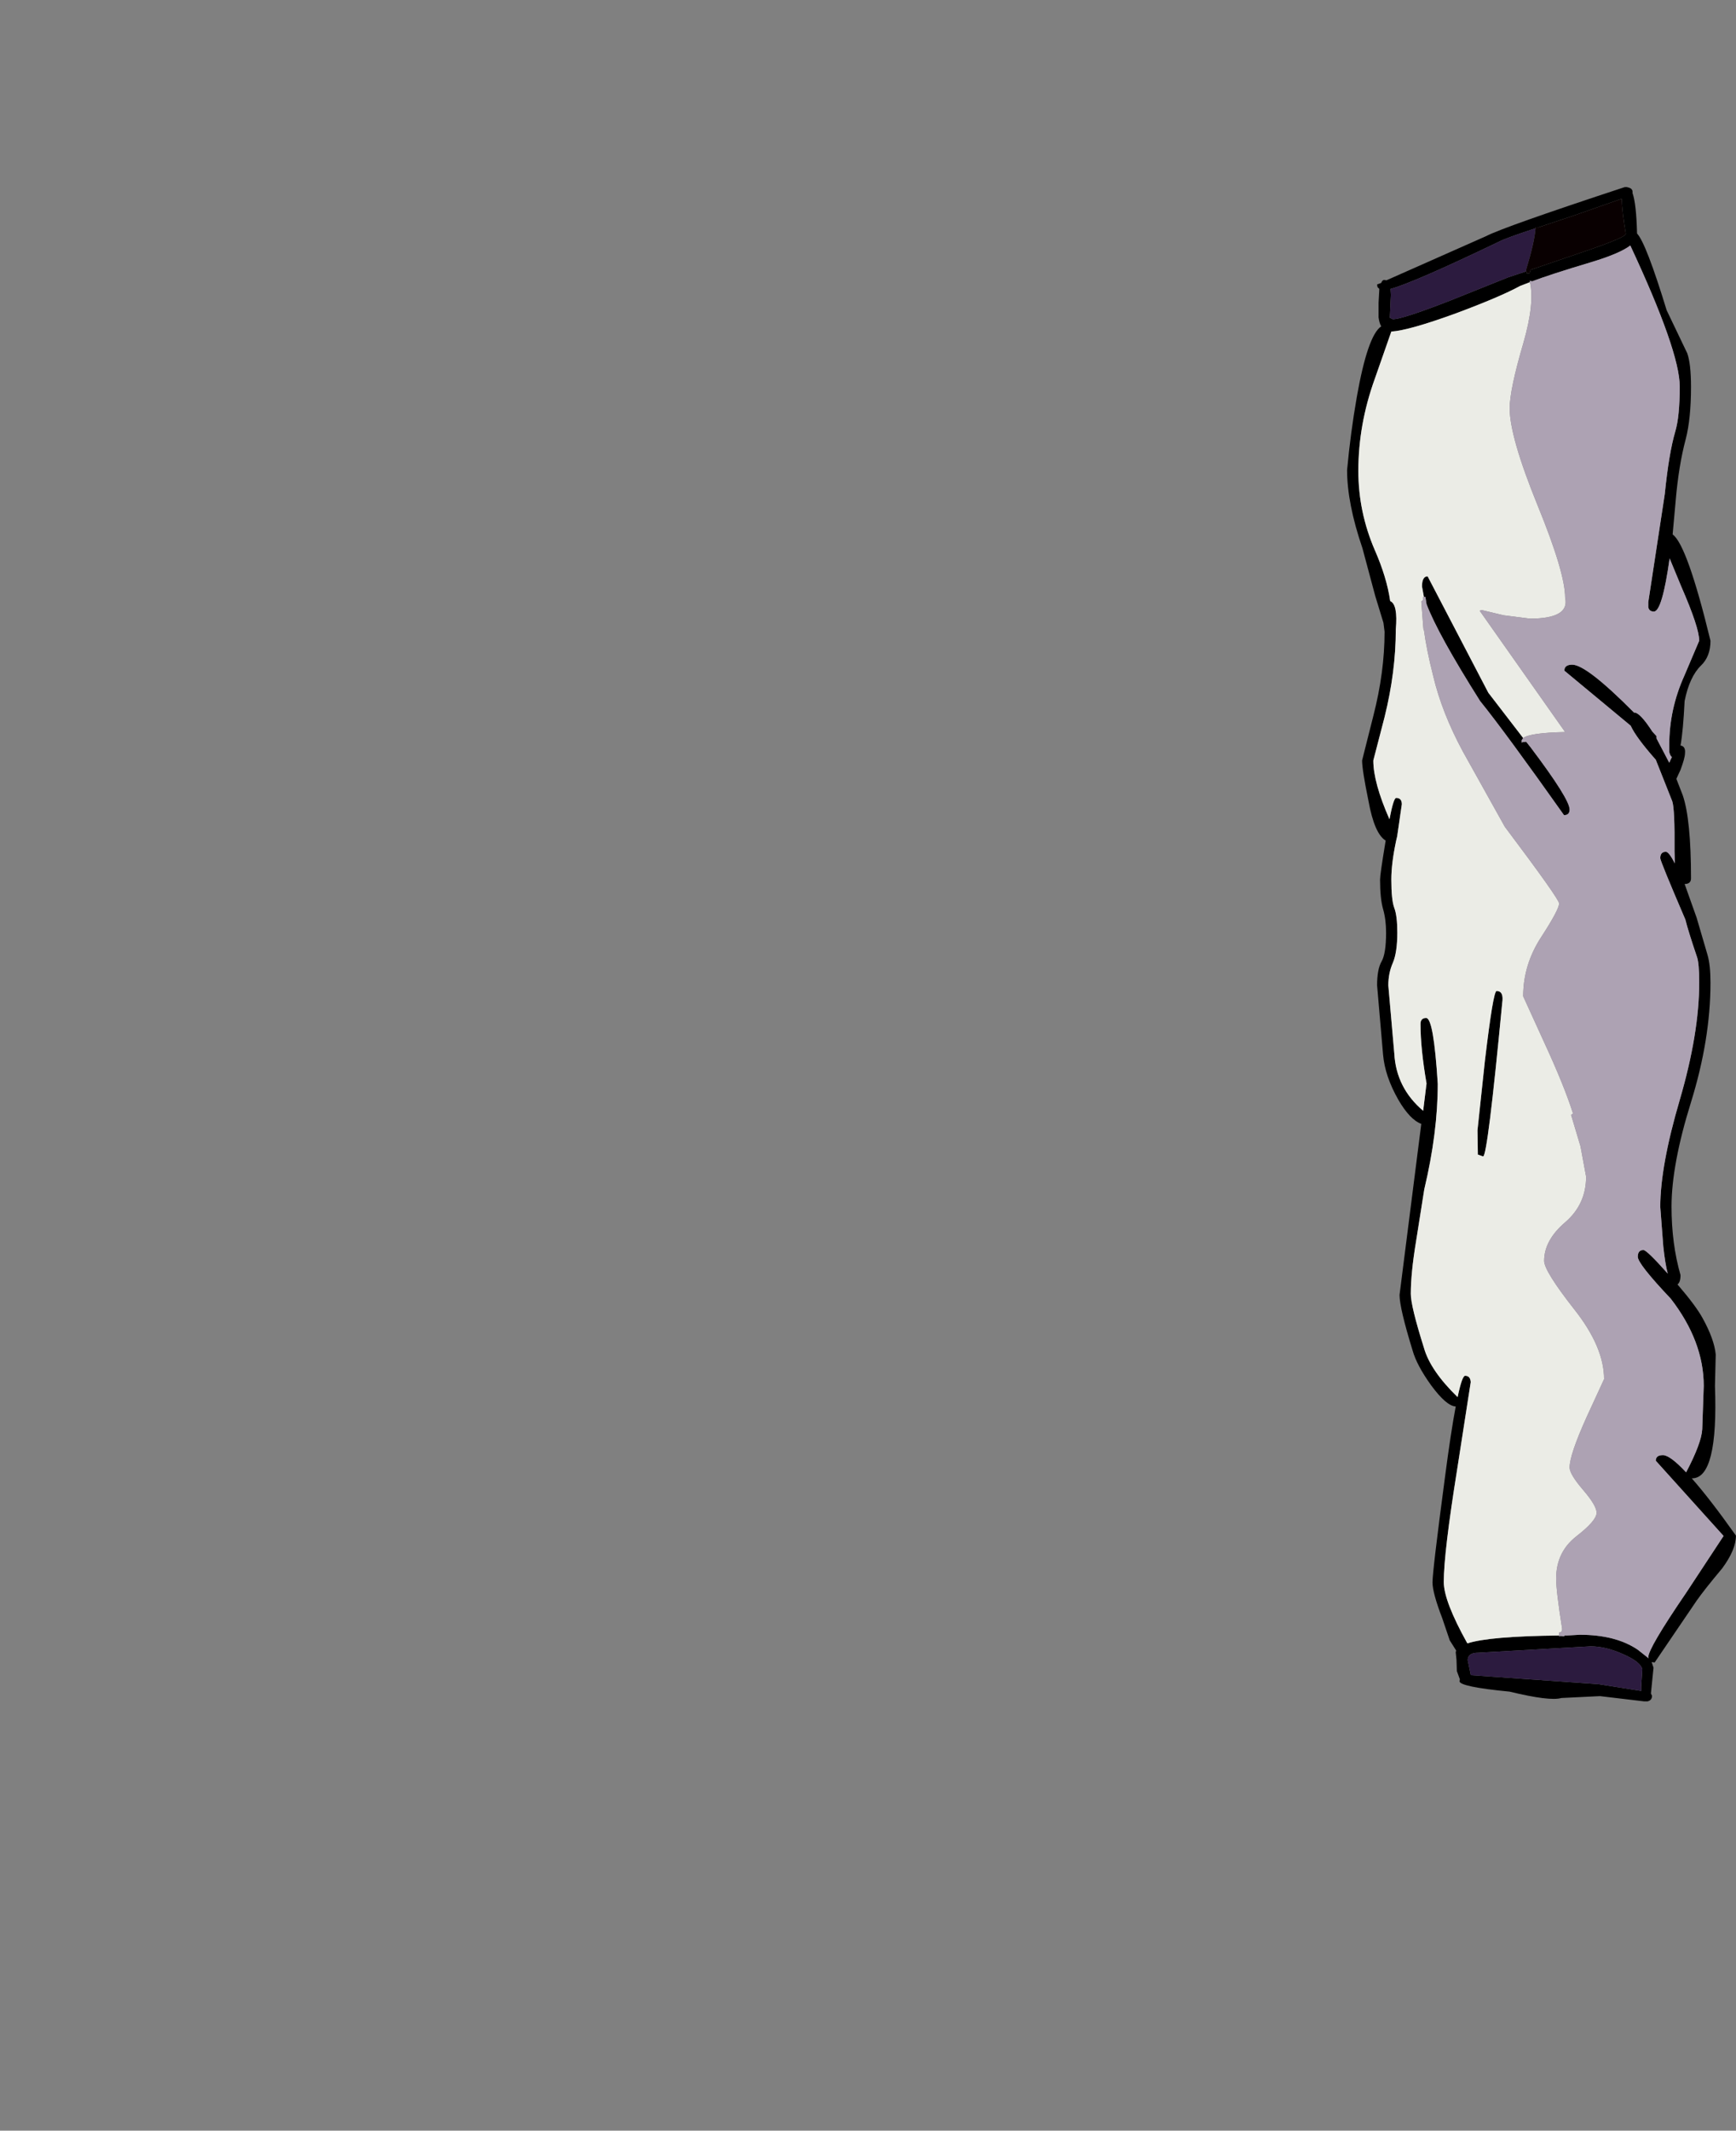 <?xml version="1.0" encoding="UTF-8"?>
<svg xmlns="http://www.w3.org/2000/svg" xmlns:xlink="http://www.w3.org/1999/xlink" width="203px" height="249px" viewBox="0 0 203 249" version="1.1">
<rect x="0" y="0" width="203" height="249" fill="#808080" stroke="none"/>
<g id="surface1">
<path style=" stroke:none;fill-rule:evenodd;fill:rgb(0%,0%,0%);fill-opacity:1;" d="M 178.465 31.711 L 178.551 31.973 L 178.859 31.93 L 178.988 31.535 L 185.516 29.305 C 188.582 28.254 190.113 27.598 190.113 27.336 C 189.824 25.586 189.664 24.215 189.633 23.227 L 184.027 25.191 L 179.82 26.594 L 179.82 26.551 L 179.559 26.551 L 179.559 26.68 C 177.164 27.469 175.734 27.992 175.266 28.254 C 168.637 31.434 164.418 33.27 162.605 33.766 L 162.648 34.465 L 162.52 37.133 L 162.867 37.309 C 163.598 37.309 165.805 36.594 169.484 35.164 L 176.359 32.41 L 178.465 31.711 M 190.246 21.867 L 190.422 21.914 C 190.773 22 190.934 22.203 190.902 22.523 L 190.902 22.57 C 191.195 23.387 191.371 24.961 191.43 27.293 C 192.129 28.02 193.285 31.012 194.891 36.258 L 197.301 41.289 C 197.59 42.105 197.738 43.418 197.738 45.227 C 197.738 47.703 197.531 49.73 197.125 51.305 C 196.57 53.375 196.176 55.797 195.941 58.566 L 195.59 62.457 C 196.73 63.273 198.203 67.414 200.016 74.879 C 200.016 76.105 199.648 77.066 198.918 77.766 C 198.016 78.641 197.371 80.027 196.992 81.922 C 196.875 84.281 196.715 86.02 196.512 87.125 C 196.918 87.184 197.094 87.492 197.035 88.043 C 197.035 88.395 196.859 89.035 196.512 89.969 L 196.027 91.02 L 196.773 92.941 C 197.414 94.809 197.738 98.047 197.738 102.652 C 197.738 103.09 197.488 103.309 196.992 103.309 L 198.395 107.246 L 199.664 111.574 C 199.898 112.363 200.016 113.457 200.016 114.855 C 200.016 119.258 199.254 123.91 197.738 128.809 C 196.219 133.676 195.461 137.746 195.461 141.012 C 195.461 143.898 195.809 146.566 196.512 149.016 C 196.512 149.57 196.395 149.934 196.16 150.109 C 197.59 151.77 198.57 153.082 199.094 154.047 C 200 155.68 200.512 157.094 200.629 158.289 L 200.539 161.961 C 200.805 169.164 199.914 172.766 197.867 172.766 L 197.824 172.766 C 199.195 174.309 200.922 176.539 202.992 179.457 C 202.992 180.566 202.453 181.848 201.371 183.305 C 200 184.938 199.008 186.191 198.395 187.066 L 193.488 194.285 L 193.137 194.238 L 193.355 194.895 L 193.051 197.914 L 193.18 198.176 C 193.18 198.527 193.008 198.746 192.656 198.832 L 192.262 198.832 L 187.094 198.219 L 182.582 198.438 C 181.676 198.703 179.66 198.453 176.535 197.695 C 172.621 197.316 170.668 196.906 170.668 196.473 L 170.711 196.254 L 170.359 195.289 L 170.316 193.977 L 170.227 193.102 L 170.273 192.883 L 169.527 191.703 L 168.652 189.121 C 167.891 187.141 167.512 185.742 167.512 184.926 C 167.512 184.02 167.996 179.953 168.957 172.723 C 169.426 169.133 169.848 166.352 170.227 164.367 C 169.5 164.34 168.535 163.508 167.336 161.875 C 166.227 160.328 165.512 158.988 165.191 157.852 C 164.168 154.527 163.656 152.355 163.656 151.332 L 166.199 131.344 C 165.32 131.023 164.43 130.09 163.527 128.547 C 162.477 126.707 161.875 124.945 161.73 123.254 L 161.031 115.16 C 161.031 113.906 161.203 112.977 161.555 112.363 C 161.906 111.75 162.082 110.629 162.082 108.996 C 162.082 107.973 161.965 107.055 161.73 106.238 C 161.496 105.422 161.379 104.27 161.379 102.785 C 161.379 102.375 161.598 100.859 162.035 98.234 C 161.16 97.711 160.488 96.164 160.023 93.598 C 159.527 91.18 159.277 89.605 159.277 88.875 L 160.59 83.672 C 161.469 80.258 161.906 76.98 161.906 73.828 L 161.773 72.781 L 160.809 69.629 L 159.32 64.074 C 158.125 60.578 157.523 57.531 157.523 54.934 C 157.789 52.047 158.168 49.191 158.664 46.363 C 159.512 41.582 160.461 38.84 161.512 38.141 C 161.363 37.879 161.262 37.527 161.203 37.09 L 161.203 35.383 L 161.293 33.766 L 161.074 33.547 L 161.031 33.242 L 161.512 33.066 C 161.598 32.832 161.715 32.715 161.863 32.715 L 162.125 32.758 L 173.777 27.598 C 175.18 26.871 180.582 24.961 189.984 21.867 L 190.246 21.867 M 182.316 191.133 C 182.348 191.281 182.375 191.297 182.406 191.18 L 182.887 191.223 L 182.977 191.133 L 183.238 191.133 L 184.727 191.047 C 187.531 191.047 189.793 191.629 191.516 192.797 L 192.789 193.805 L 192.742 193.672 C 192.742 192.973 194.219 190.465 197.168 186.148 L 201.547 179.5 L 193.621 170.711 C 193.621 170.273 193.898 170.055 194.453 170.055 C 195.008 170.055 195.91 170.723 197.168 172.066 C 198.363 169.789 198.992 168.113 199.051 167.035 L 199.227 161.961 C 199.227 158.492 197.941 155.094 195.371 151.77 C 192.801 149.059 191.516 147.426 191.516 146.871 C 191.516 146.348 191.734 146.086 192.176 146.086 C 192.438 146.086 193.387 147.004 195.02 148.84 C 194.816 148.082 194.641 147.02 194.496 145.648 L 194.145 141.055 C 194.145 137.875 194.902 133.707 196.422 128.547 C 197.941 123.355 198.699 118.777 198.699 114.812 C 198.699 113.324 198.613 112.332 198.438 111.836 C 197.766 109.855 197.312 108.398 197.078 107.465 C 195.125 102.914 194.145 100.523 194.145 100.293 C 194.145 99.797 194.363 99.547 194.801 99.547 C 195.035 99.547 195.387 100 195.852 100.902 L 195.809 99.461 C 195.84 96.195 195.75 94.254 195.547 93.645 L 193.621 88.789 C 192.07 87.039 191.094 85.711 190.684 84.809 L 182.93 78.379 C 182.93 77.91 183.238 77.68 183.852 77.68 C 184.961 77.68 187.371 79.543 191.078 83.277 L 191.121 83.277 C 191.562 83.277 192.262 84.02 193.227 85.508 L 193.707 86.031 L 193.707 86.297 L 193.75 86.383 L 195.195 89.137 L 195.371 88.746 L 195.504 88.48 C 195.355 88.363 195.254 88.16 195.195 87.871 L 195.195 87.082 C 195.195 84.281 195.781 81.586 196.949 78.992 L 198.699 74.879 C 198.699 73.859 198 71.746 196.598 68.539 L 195.238 65.258 C 194.656 69.398 194.043 71.469 193.398 71.469 C 193.02 71.469 192.801 71.293 192.742 70.941 L 192.742 70.375 L 194.672 57.734 C 194.992 54.555 195.402 52.121 195.898 50.43 C 196.246 49.262 196.422 47.516 196.422 45.18 C 196.422 42.441 194.496 36.945 190.641 28.691 C 189.793 29.332 188.246 29.988 185.996 30.66 C 182.785 31.621 180.492 32.367 179.121 32.891 L 179.121 32.848 L 178.859 32.848 L 178.902 32.977 L 177.762 33.414 C 176.215 34.262 173.719 35.324 170.273 36.609 C 166.594 37.949 164.066 38.664 162.695 38.75 L 160.766 44.262 C 159.48 47.82 158.84 51.406 158.84 55.023 C 158.84 58.23 159.48 61.32 160.766 64.293 C 161.699 66.422 162.301 68.406 162.562 70.242 C 163.176 70.504 163.395 71.613 163.219 73.566 C 163.219 76.863 162.781 80.273 161.906 83.801 L 160.59 88.875 C 160.59 90.598 161.219 92.887 162.477 95.742 C 162.797 94.082 163.059 93.25 163.262 93.25 C 163.703 93.25 163.922 93.496 163.922 93.992 L 163.395 97.625 L 163.395 97.668 L 163.262 98.234 C 162.883 100.016 162.695 101.531 162.695 102.785 C 162.695 104.387 162.812 105.496 163.043 106.109 C 163.277 106.719 163.395 107.684 163.395 108.996 C 163.395 110.539 163.219 111.723 162.867 112.539 C 162.52 113.324 162.344 114.199 162.344 115.16 L 163.043 123.121 C 163.191 125.805 164.316 128.035 166.418 129.812 L 166.812 126.621 C 166.344 123.91 166.109 121.59 166.109 119.668 C 166.109 119.199 166.328 118.969 166.77 118.969 C 167.352 118.969 167.805 121.531 168.125 126.664 C 168.125 130.457 167.602 134.566 166.547 139 L 165.586 145.078 C 165.176 147.559 164.973 149.598 164.973 151.203 C 164.973 152.164 165.484 154.262 166.504 157.5 C 167 159.277 168.316 161.203 170.445 163.273 C 170.797 161.613 171.09 160.781 171.324 160.781 C 171.73 160.781 171.949 161.027 171.98 161.523 L 170.402 171.672 C 169.352 178.203 168.828 182.605 168.828 184.879 C 168.828 186.367 169.746 188.758 171.586 192.055 C 173.281 191.5 176.855 191.191 182.316 191.133 M 178.113 86.25 L 177.938 86.512 C 177.938 86.805 177.969 86.879 178.023 86.73 L 178.465 86.688 L 178.988 87.344 C 182.027 91.367 183.543 93.789 183.543 94.605 C 183.543 95.043 183.324 95.262 182.887 95.262 C 178.301 88.789 175.031 84.34 173.074 81.922 C 169.777 76.703 167.688 72.926 166.812 70.594 L 166.68 69.762 L 166.504 69.762 L 166.285 68.539 C 166.285 67.75 166.504 67.355 166.941 67.355 L 174.039 80.957 L 178.113 86.25 M 175.004 115.816 C 175.586 115.816 175.805 116.285 175.66 117.219 C 174.52 129.172 173.777 135.148 173.426 135.148 L 172.812 134.93 L 172.77 132.09 L 173.645 123.91 C 174.289 118.516 174.738 115.816 175.004 115.816 M 191.91 197.172 L 192.043 195.07 C 191.895 194.488 191.152 193.906 189.809 193.32 C 188.465 192.711 187.195 192.402 185.996 192.402 L 172.855 193.148 C 172.039 193.148 171.629 193.438 171.629 194.02 L 171.98 195.727 L 171.98 195.77 L 186.918 196.82 L 191.91 197.609 L 191.91 197.172 "/>
<path style=" stroke:none;fill-rule:evenodd;fill:rgb(17.255%,10.588%,24.706%);fill-opacity:1;" d="M 179.559 26.68 C 179.473 27.789 179.105 29.391 178.465 31.492 L 178.465 31.711 L 176.359 32.41 L 169.484 35.164 C 165.805 36.594 163.598 37.309 162.867 37.309 L 162.52 37.133 L 162.648 34.465 L 162.605 33.766 C 164.418 33.27 168.637 31.434 175.266 28.254 C 175.734 27.992 177.164 27.469 179.559 26.68 M 191.91 197.172 L 191.91 197.609 L 186.918 196.82 L 171.98 195.77 L 171.98 195.727 L 171.629 194.02 C 171.629 193.438 172.039 193.148 172.855 193.148 L 185.996 192.402 C 187.195 192.402 188.465 192.711 189.809 193.32 C 191.152 193.906 191.895 194.488 192.043 195.07 L 191.91 197.172 "/>
<path style=" stroke:none;fill-rule:evenodd;fill:rgb(92.157%,92.549%,90.196%);fill-opacity:1;" d="M 182.316 191.133 C 176.855 191.191 173.281 191.5 171.586 192.055 C 169.746 188.758 168.828 186.367 168.828 184.879 C 168.828 182.605 169.352 178.203 170.402 171.672 L 171.98 161.523 C 171.949 161.027 171.73 160.781 171.324 160.781 C 171.09 160.781 170.797 161.613 170.445 163.273 C 168.316 161.203 167 159.277 166.504 157.5 C 165.484 154.262 164.973 152.164 164.973 151.203 C 164.973 149.598 165.176 147.559 165.586 145.078 L 166.547 139 C 167.602 134.566 168.125 130.457 168.125 126.664 C 167.805 121.531 167.352 118.969 166.77 118.969 C 166.328 118.969 166.109 119.199 166.109 119.668 C 166.109 121.59 166.344 123.91 166.812 126.621 L 166.418 129.812 C 164.316 128.035 163.191 125.805 163.043 123.121 L 162.344 115.16 C 162.344 114.199 162.52 113.324 162.867 112.539 C 163.219 111.723 163.395 110.539 163.395 108.996 C 163.395 107.684 163.277 106.719 163.043 106.109 C 162.812 105.496 162.695 104.387 162.695 102.785 C 162.695 101.531 162.883 100.016 163.262 98.234 L 163.395 97.668 L 163.395 97.625 L 163.922 93.992 C 163.922 93.496 163.703 93.25 163.262 93.25 C 163.059 93.25 162.797 94.082 162.477 95.742 C 161.219 92.887 160.59 90.598 160.59 88.875 L 161.906 83.801 C 162.781 80.273 163.219 76.863 163.219 73.566 C 163.395 71.613 163.176 70.504 162.562 70.242 C 162.301 68.406 161.699 66.422 160.766 64.293 C 159.48 61.32 158.84 58.23 158.84 55.023 C 158.84 51.406 159.48 47.82 160.766 44.262 L 162.695 38.75 C 164.066 38.664 166.594 37.949 170.273 36.609 C 173.719 35.324 176.215 34.262 177.762 33.414 L 178.902 32.977 C 179.281 34.609 179.031 36.957 178.156 40.02 C 177.074 43.695 176.535 46.262 176.535 47.719 C 176.535 49.934 177.617 53.695 179.777 59.004 C 181.938 64.281 183.02 67.895 183.02 69.848 C 183.398 71.48 182.027 72.297 178.902 72.297 L 175.836 71.906 L 173.25 71.293 L 173.031 71.379 L 183.02 85.551 C 180.273 85.609 178.637 85.844 178.113 86.25 L 174.039 80.957 L 166.941 67.355 C 166.504 67.355 166.285 67.75 166.285 68.539 L 166.504 69.762 L 166.418 69.762 L 166.418 70.113 L 166.199 70.285 L 166.418 73.172 L 166.461 73.609 L 166.504 73.609 C 166.711 75.156 167.074 76.965 167.602 79.035 C 168.273 81.863 169.426 84.793 171.059 87.824 L 175.965 96.617 C 180.199 102.246 182.316 105.234 182.316 105.582 C 182.316 106.051 181.617 107.363 180.215 109.52 C 178.812 111.676 178.113 113.98 178.113 116.43 L 180.566 121.809 C 182.145 125.223 183.266 127.992 183.938 130.121 L 183.719 130.297 L 184.816 133.969 L 185.473 137.512 C 185.473 139.668 184.652 141.449 183.02 142.848 C 181.383 144.246 180.566 145.75 180.566 147.352 C 180.566 148.141 181.734 150.02 184.07 152.996 C 186.406 155.941 187.574 158.668 187.574 161.176 L 185.559 165.547 C 184.215 168.523 183.543 170.504 183.543 171.496 C 183.543 172.02 184.07 172.895 185.121 174.121 C 186.172 175.344 186.699 176.234 186.699 176.789 C 186.699 177.402 185.91 178.32 184.332 179.543 C 182.758 180.77 181.969 182.418 181.969 184.488 C 181.969 185.449 182.203 187.402 182.668 190.348 C 182.668 190.641 182.551 190.785 182.316 190.785 L 182.316 191.133 M 175.004 115.816 C 174.738 115.816 174.289 118.516 173.645 123.91 L 172.77 132.09 L 172.812 134.93 L 173.426 135.148 C 173.777 135.148 174.52 129.172 175.66 117.219 C 175.805 116.285 175.586 115.816 175.004 115.816 "/>
<path style=" stroke:none;fill-rule:evenodd;fill:rgb(67.843%,63.529%,70.196%);fill-opacity:1;" d="M 178.902 32.977 L 178.859 32.848 L 179.121 32.848 L 179.121 32.891 C 180.492 32.367 182.785 31.621 185.996 30.66 C 188.246 29.988 189.793 29.332 190.641 28.691 C 194.496 36.945 196.422 42.441 196.422 45.18 C 196.422 47.516 196.246 49.262 195.898 50.43 C 195.402 52.121 194.992 54.555 194.672 57.734 L 192.742 70.375 L 192.742 70.941 C 192.801 71.293 193.02 71.469 193.398 71.469 C 194.043 71.469 194.656 69.398 195.238 65.258 L 196.598 68.539 C 198 71.746 198.699 73.859 198.699 74.879 L 196.949 78.992 C 195.781 81.586 195.195 84.281 195.195 87.082 L 195.195 87.871 C 195.254 88.16 195.355 88.363 195.504 88.48 L 195.371 88.746 L 195.195 89.137 L 193.75 86.383 L 193.707 86.297 L 193.707 86.031 L 193.227 85.508 C 192.262 84.02 191.562 83.277 191.121 83.277 L 191.078 83.277 C 187.371 79.543 184.961 77.68 183.852 77.68 C 183.238 77.68 182.93 77.91 182.93 78.379 L 190.684 84.809 C 191.094 85.711 192.07 87.039 193.621 88.789 L 195.547 93.645 C 195.75 94.254 195.84 96.195 195.809 99.461 L 195.852 100.902 C 195.387 100 195.035 99.547 194.801 99.547 C 194.363 99.547 194.145 99.797 194.145 100.293 C 194.145 100.523 195.125 102.914 197.078 107.465 C 197.312 108.398 197.766 109.855 198.438 111.836 C 198.613 112.332 198.699 113.324 198.699 114.812 C 198.699 118.777 197.941 123.355 196.422 128.547 C 194.902 133.707 194.145 137.875 194.145 141.055 L 194.496 145.648 C 194.641 147.02 194.816 148.082 195.02 148.84 C 193.387 147.004 192.438 146.086 192.176 146.086 C 191.734 146.086 191.516 146.348 191.516 146.871 C 191.516 147.426 192.801 149.059 195.371 151.77 C 197.941 155.094 199.227 158.492 199.227 161.961 L 199.051 167.035 C 198.992 168.113 198.363 169.789 197.168 172.066 C 195.91 170.723 195.008 170.055 194.453 170.055 C 193.898 170.055 193.621 170.273 193.621 170.711 L 201.547 179.5 L 197.168 186.148 C 194.219 190.465 192.742 192.973 192.742 193.672 L 192.789 193.805 L 191.516 192.797 C 189.793 191.629 187.531 191.047 184.727 191.047 L 183.238 191.133 L 182.977 191.133 L 182.887 191.223 L 182.406 191.18 C 182.375 191.297 182.348 191.281 182.316 191.133 L 182.316 190.785 C 182.551 190.785 182.668 190.641 182.668 190.348 C 182.203 187.402 181.969 185.449 181.969 184.488 C 181.969 182.418 182.758 180.77 184.332 179.543 C 185.91 178.32 186.699 177.402 186.699 176.789 C 186.699 176.234 186.172 175.344 185.121 174.121 C 184.07 172.895 183.543 172.02 183.543 171.496 C 183.543 170.504 184.215 168.523 185.559 165.547 L 187.574 161.176 C 187.574 158.668 186.406 155.941 184.07 152.996 C 181.734 150.02 180.566 148.141 180.566 147.352 C 180.566 145.75 181.383 144.246 183.02 142.848 C 184.652 141.449 185.473 139.668 185.473 137.512 L 184.816 133.969 L 183.719 130.297 L 183.938 130.121 C 183.266 127.992 182.145 125.223 180.566 121.809 L 178.113 116.43 C 178.113 113.98 178.812 111.676 180.215 109.52 C 181.617 107.363 182.316 106.051 182.316 105.582 C 182.316 105.234 180.199 102.246 175.965 96.617 L 171.059 87.824 C 169.426 84.793 168.273 81.863 167.602 79.035 C 167.074 76.965 166.711 75.156 166.504 73.609 L 166.461 73.609 L 166.418 73.172 L 166.199 70.285 L 166.418 70.113 L 166.418 69.762 L 166.68 69.762 L 166.812 70.594 C 167.688 72.926 169.777 76.703 173.074 81.922 C 175.031 84.34 178.301 88.789 182.887 95.262 C 183.324 95.262 183.543 95.043 183.543 94.605 C 183.543 93.789 182.027 91.367 178.988 87.344 L 178.465 86.688 L 178.023 86.73 C 177.969 86.879 177.938 86.805 177.938 86.512 L 178.113 86.25 C 178.637 85.844 180.273 85.609 183.02 85.551 L 173.031 71.379 L 173.25 71.293 L 175.836 71.906 L 178.902 72.297 C 182.027 72.297 183.398 71.48 183.02 69.848 C 183.02 67.895 181.938 64.281 179.777 59.004 C 177.617 53.695 176.535 49.934 176.535 47.719 C 176.535 46.262 177.074 43.695 178.156 40.02 C 179.031 36.957 179.281 34.609 178.902 32.977 "/>
<path style=" stroke:none;fill-rule:evenodd;fill:rgb(3.529%,0%,0.392%);fill-opacity:1;" d="M 179.559 26.68 L 179.559 26.551 L 179.82 26.551 L 179.82 26.594 L 184.027 25.191 L 189.633 23.227 C 189.664 24.215 189.824 25.586 190.113 27.336 C 190.113 27.598 188.582 28.254 185.516 29.305 L 178.988 31.535 L 178.859 31.93 L 178.551 31.973 L 178.465 31.711 L 178.465 31.492 C 179.105 29.391 179.473 27.789 179.559 26.68 "/>
</g>
</svg>
